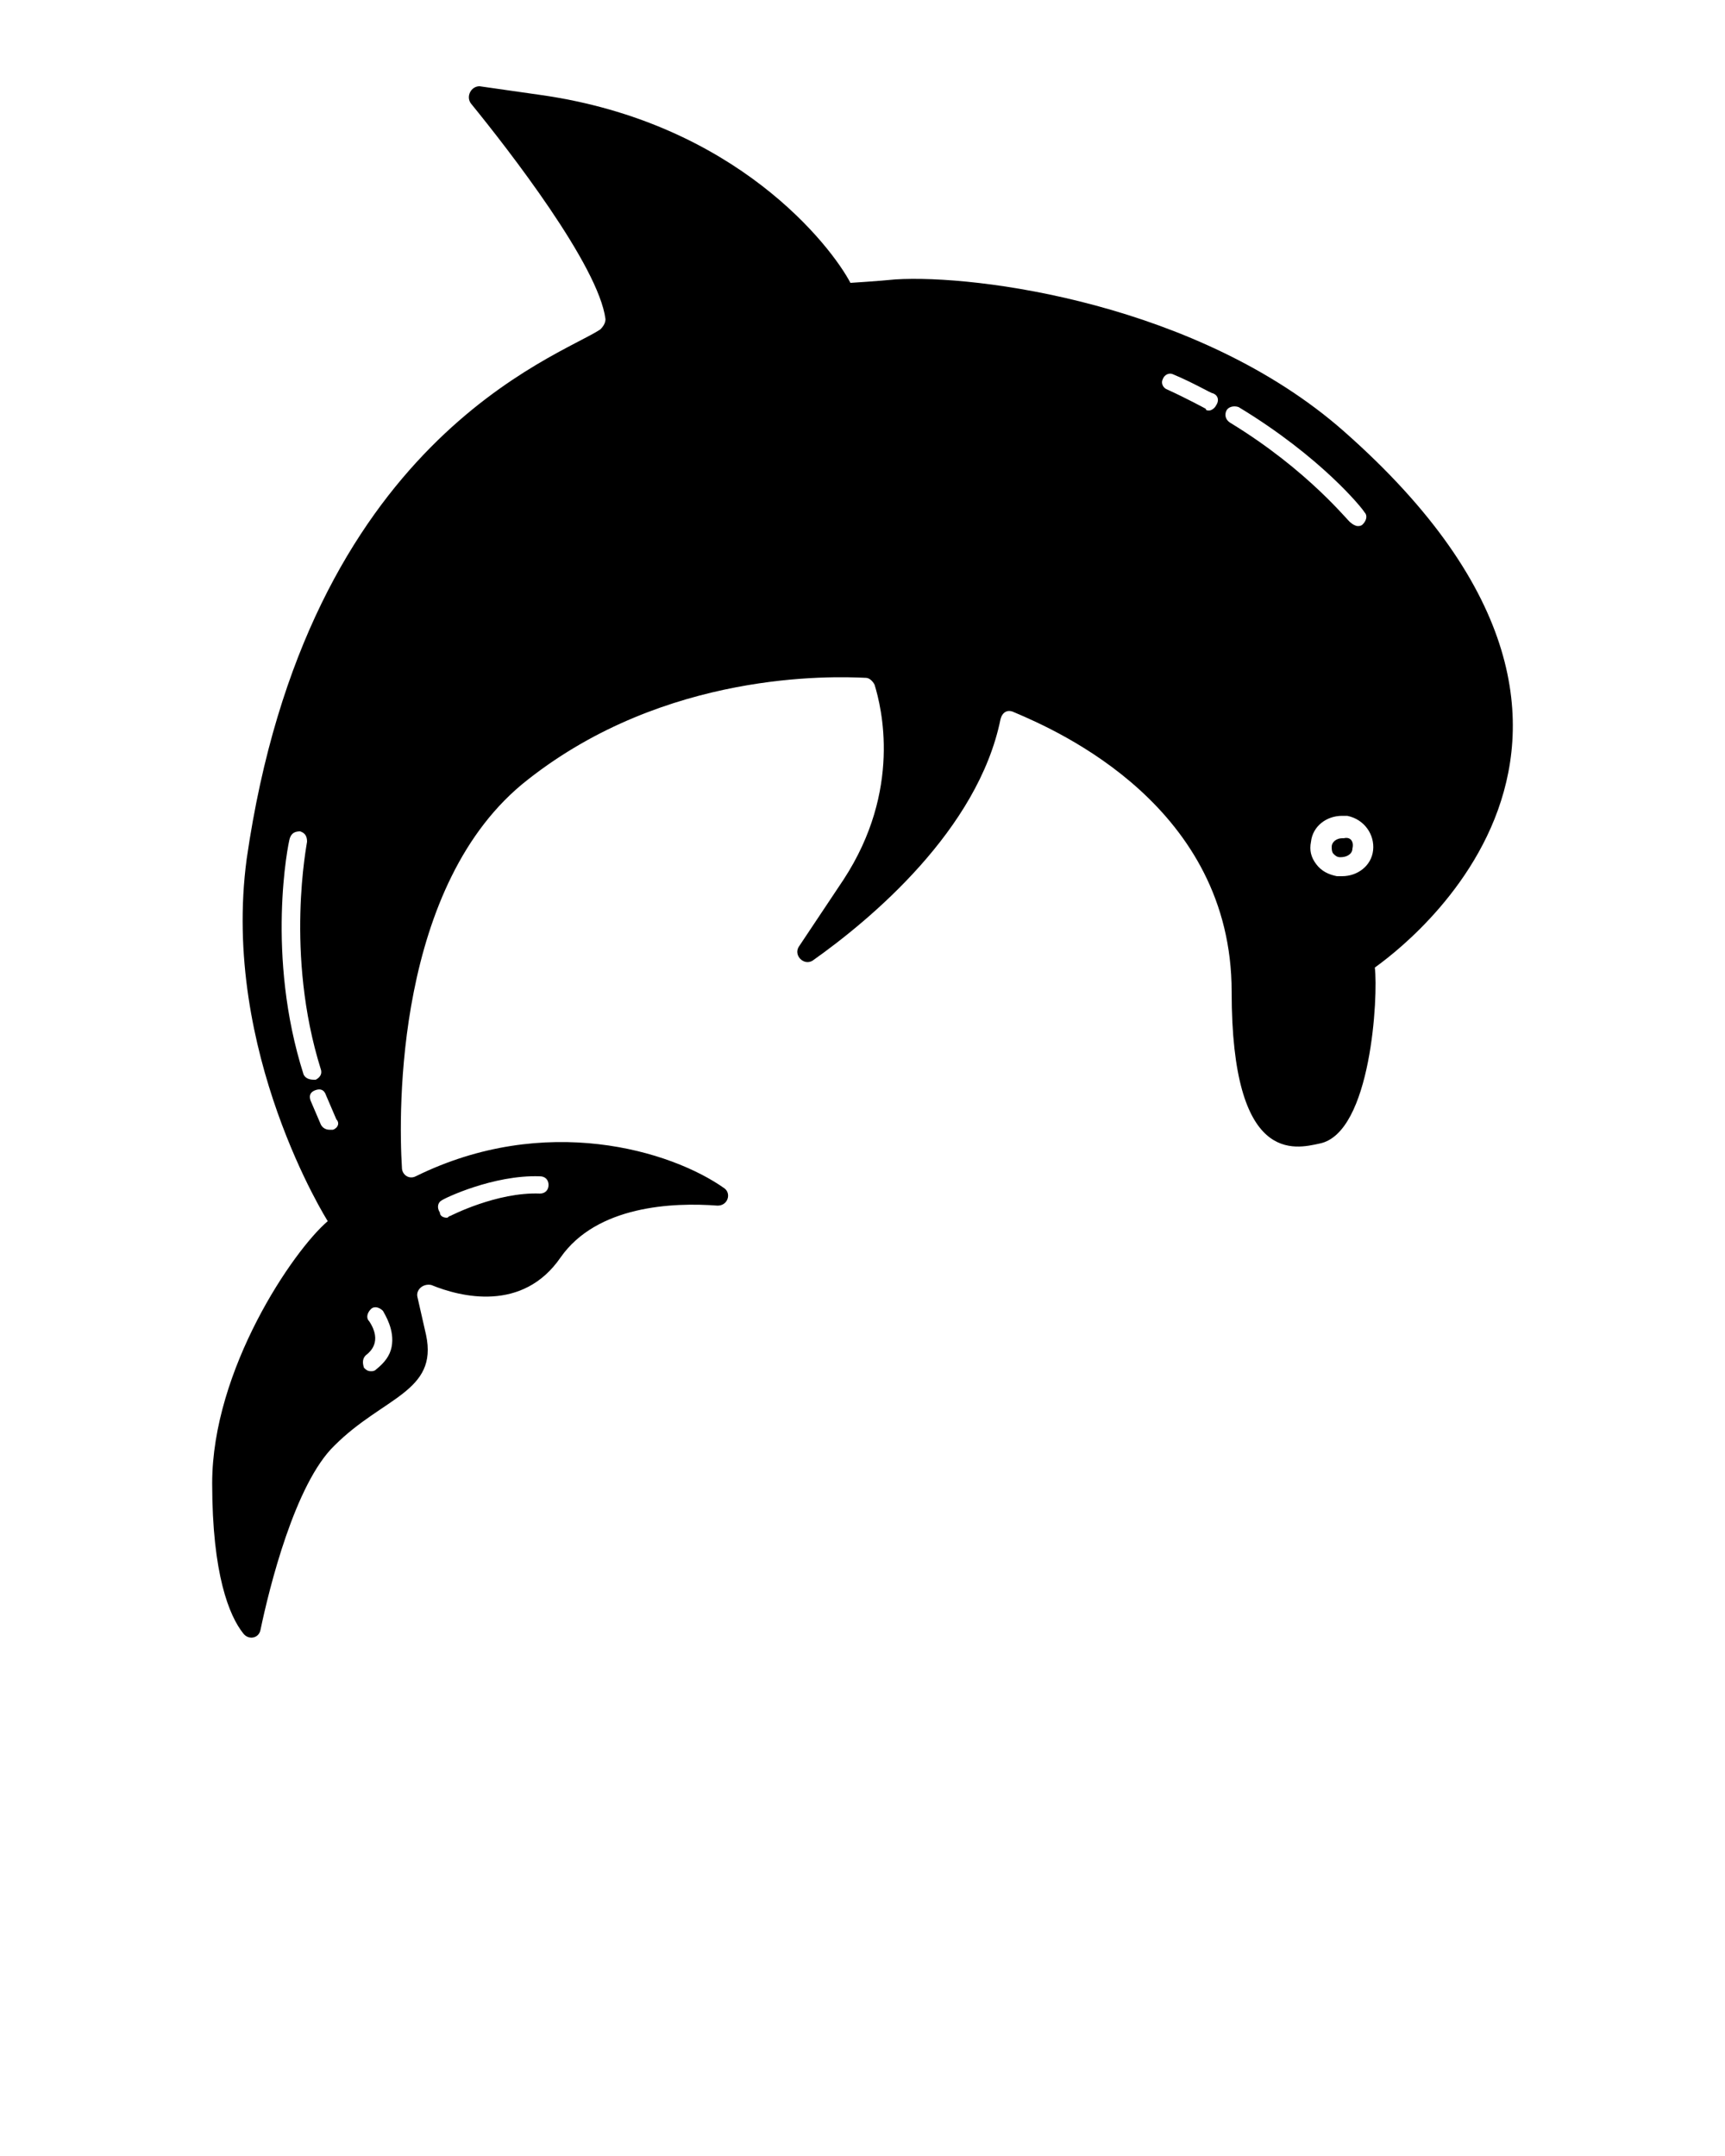 <?xml version="1.0" encoding="utf-8"?>
<!-- Generator: Adobe Illustrator 19.2.1, SVG Export Plug-In . SVG Version: 6.00 Build 0)  -->
<svg version="1.1" id="Layer_1" xmlns="http://www.w3.org/2000/svg" xmlns:xlink="http://www.w3.org/1999/xlink" x="0px" y="0px"
	 viewBox="0 0 100 125" style="enable-background:new 0 0 100 125;" xml:space="preserve">
<path d="M77.9,25c-8.4-7.4-21.3-9.1-26-8.8c-1,0.1-2.6,0.2-2.6,0.2c-1.1-2.1-6.6-9.3-18-10.9L27.8,5C27.3,5,27,5.6,27.3,6
	c2.2,2.7,7.4,9.4,7.8,12.5c0,0.2-0.1,0.4-0.3,0.6c-2.4,1.6-17,6.4-20.5,30.7C12.8,61,19,70.8,19,70.8c-2,1.7-6.7,8.6-6.7,15.2
	c0,5.3,1,7.7,1.8,8.7c0.3,0.4,0.9,0.3,1-0.2c0.5-2.4,2-8.5,4.3-10.7c2.8-2.8,6-3.1,5.3-6.4l-0.5-2.2c-0.1-0.4,0.3-0.8,0.8-0.7
	c1.7,0.7,5.3,1.6,7.5-1.6c2.1-3,6.5-3.2,9.1-3c0.6,0,0.8-0.7,0.4-1c-3.1-2.2-10.4-4.4-17.9-0.7c-0.4,0.2-0.8-0.1-0.8-0.5
	c-0.2-3.2-0.4-16.5,7.3-22.5c8-6.3,17.6-6,19.6-5.9c0.2,0,0.4,0.2,0.5,0.4c0.4,1.3,1.6,6.1-1.8,11.3l-2.6,3.9
	c-0.3,0.5,0.3,1.1,0.8,0.8c3.4-2.4,9.6-7.6,10.9-14c0.1-0.4,0.4-0.6,0.8-0.4c2.6,1.1,12.6,5.5,12.6,16.2c0,10.1,3.7,9.1,5.1,8.8
	c3-0.6,3.4-8.6,3.2-10.2C79.6,56.1,98.9,43.5,77.9,25z M25.6,69.6c0.1-0.1,3-1.5,5.7-1.4c0.3,0,0.5,0.2,0.5,0.5
	c0,0.3-0.2,0.5-0.5,0.5c-2.5-0.1-5.2,1.3-5.2,1.3c-0.1,0-0.1,0.1-0.2,0.1c-0.2,0-0.4-0.1-0.4-0.3C25.3,70,25.4,69.7,25.6,69.6z
	 M17.6,62.3c-2.2-6.9-0.9-13.4-0.8-13.7c0.1-0.3,0.3-0.4,0.6-0.4c0.3,0.1,0.4,0.3,0.4,0.6c0,0.1-1.3,6.5,0.8,13.2
	c0.1,0.3-0.1,0.5-0.3,0.6c0,0-0.1,0-0.1,0C17.9,62.6,17.7,62.5,17.6,62.3z M19.3,65.5c-0.1,0-0.1,0-0.2,0c-0.2,0-0.4-0.1-0.5-0.3
	l-0.6-1.4c-0.1-0.3,0-0.5,0.3-0.6c0.3-0.1,0.5,0,0.6,0.3l0.6,1.4C19.7,65.1,19.6,65.4,19.3,65.5z M22.7,78.1
	c-0.1,0.5-0.4,0.9-0.9,1.3c-0.1,0.1-0.2,0.1-0.3,0.1c-0.2,0-0.3-0.1-0.4-0.2C21,79,21,78.7,21.3,78.5c0.1-0.1,0.9-0.7,0.1-1.9
	c-0.2-0.2-0.1-0.5,0.1-0.7s0.5-0.1,0.7,0.1C22.3,76.2,22.9,77.1,22.7,78.1z M70.5,23.5c-0.1,0.2-0.3,0.3-0.4,0.3
	c-0.1,0-0.2,0-0.2-0.1c0,0-1.1-0.6-2.2-1.1c-0.3-0.1-0.4-0.4-0.3-0.6c0.1-0.3,0.4-0.4,0.6-0.3c1.2,0.5,2.2,1.1,2.3,1.1
	C70.6,22.9,70.7,23.2,70.5,23.5z M71.3,24.5C71,24.3,71,24,71.1,23.8c0.1-0.2,0.4-0.3,0.7-0.2c4.8,2.9,7.2,5.9,7.3,6.1
	c0.2,0.2,0.1,0.5-0.1,0.7c-0.1,0.1-0.2,0.1-0.3,0.1c-0.1,0-0.3-0.1-0.4-0.2C78.2,30.3,75.9,27.3,71.3,24.5z M79.6,49.3
	c-0.1,0.9-0.9,1.5-1.8,1.5l0,0c-0.1,0-0.2,0-0.3,0c-0.5-0.1-0.9-0.3-1.2-0.7c-0.3-0.4-0.4-0.8-0.3-1.3c0.1-0.9,0.9-1.5,1.8-1.5
	c0.1,0,0.2,0,0.3,0C79.1,47.5,79.7,48.4,79.6,49.3z M78.4,49.2c0,0.3-0.3,0.5-0.7,0.5c-0.2,0-0.3-0.1-0.4-0.2s-0.1-0.3-0.1-0.4
	c0-0.3,0.3-0.5,0.6-0.5c0,0,0.1,0,0.1,0C78.3,48.5,78.5,48.8,78.4,49.2z"/>
</svg>
